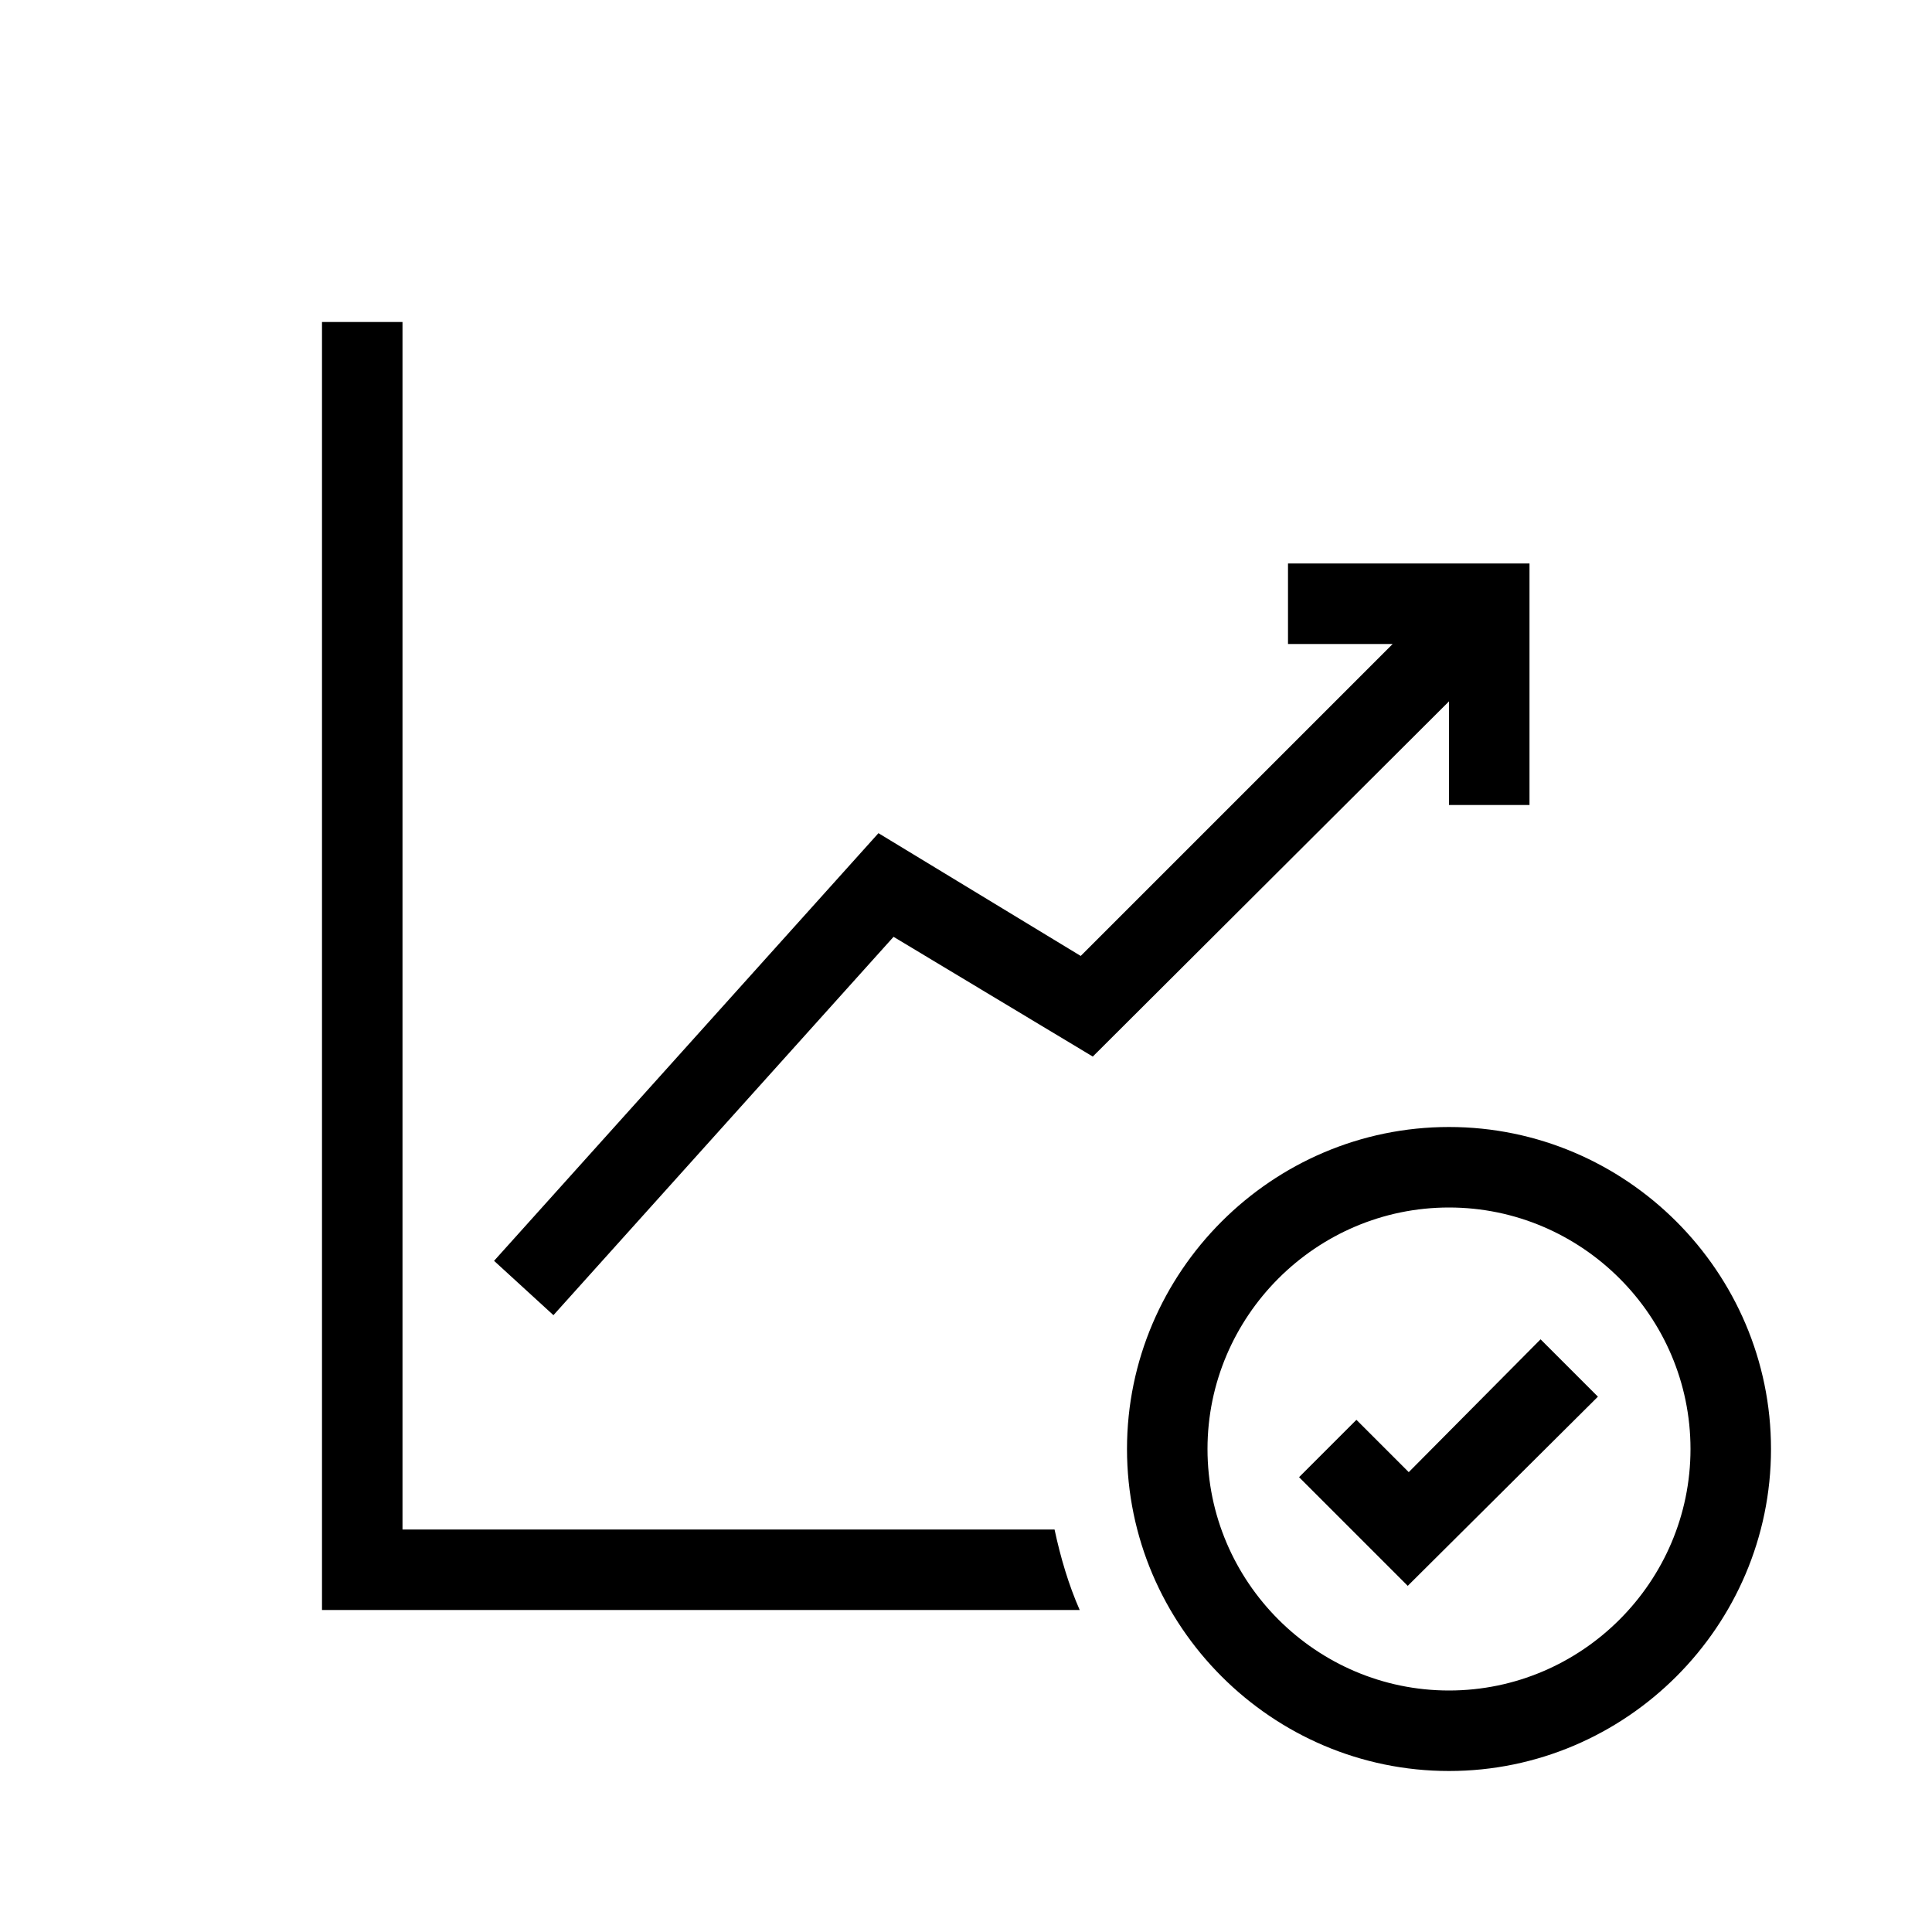 <?xml version="1.0" encoding="UTF-8"?>
<svg xmlns="http://www.w3.org/2000/svg" viewBox="0 0 192 192"><path d="M55 130.7l-5.9-5.4 38.2-42.5L107.4 95l31-31H128v-8h24v24h-8V69.7L108.6 105 88.8 93.1 55 130.7zm103.8 8.1l-5.7-5.7-13.1 13.2-5.2-5.2-5.7 5.7 10.8 10.8 18.9-18.8zM176 144c0-17.6-14.4-32-32-32s-32 14.4-32 32 14.4 32 32 32 32-14.4 32-32zm-8 0c0 13.2-10.8 24-24 24s-24-10.8-24-24 10.8-24 24-24 24 10.8 24 24zm-63.2 8H40V32h-8v128h75.3c-1.1-2.5-1.9-5.2-2.5-8z" fill="rgba(0,0,0,1)"/></svg>
